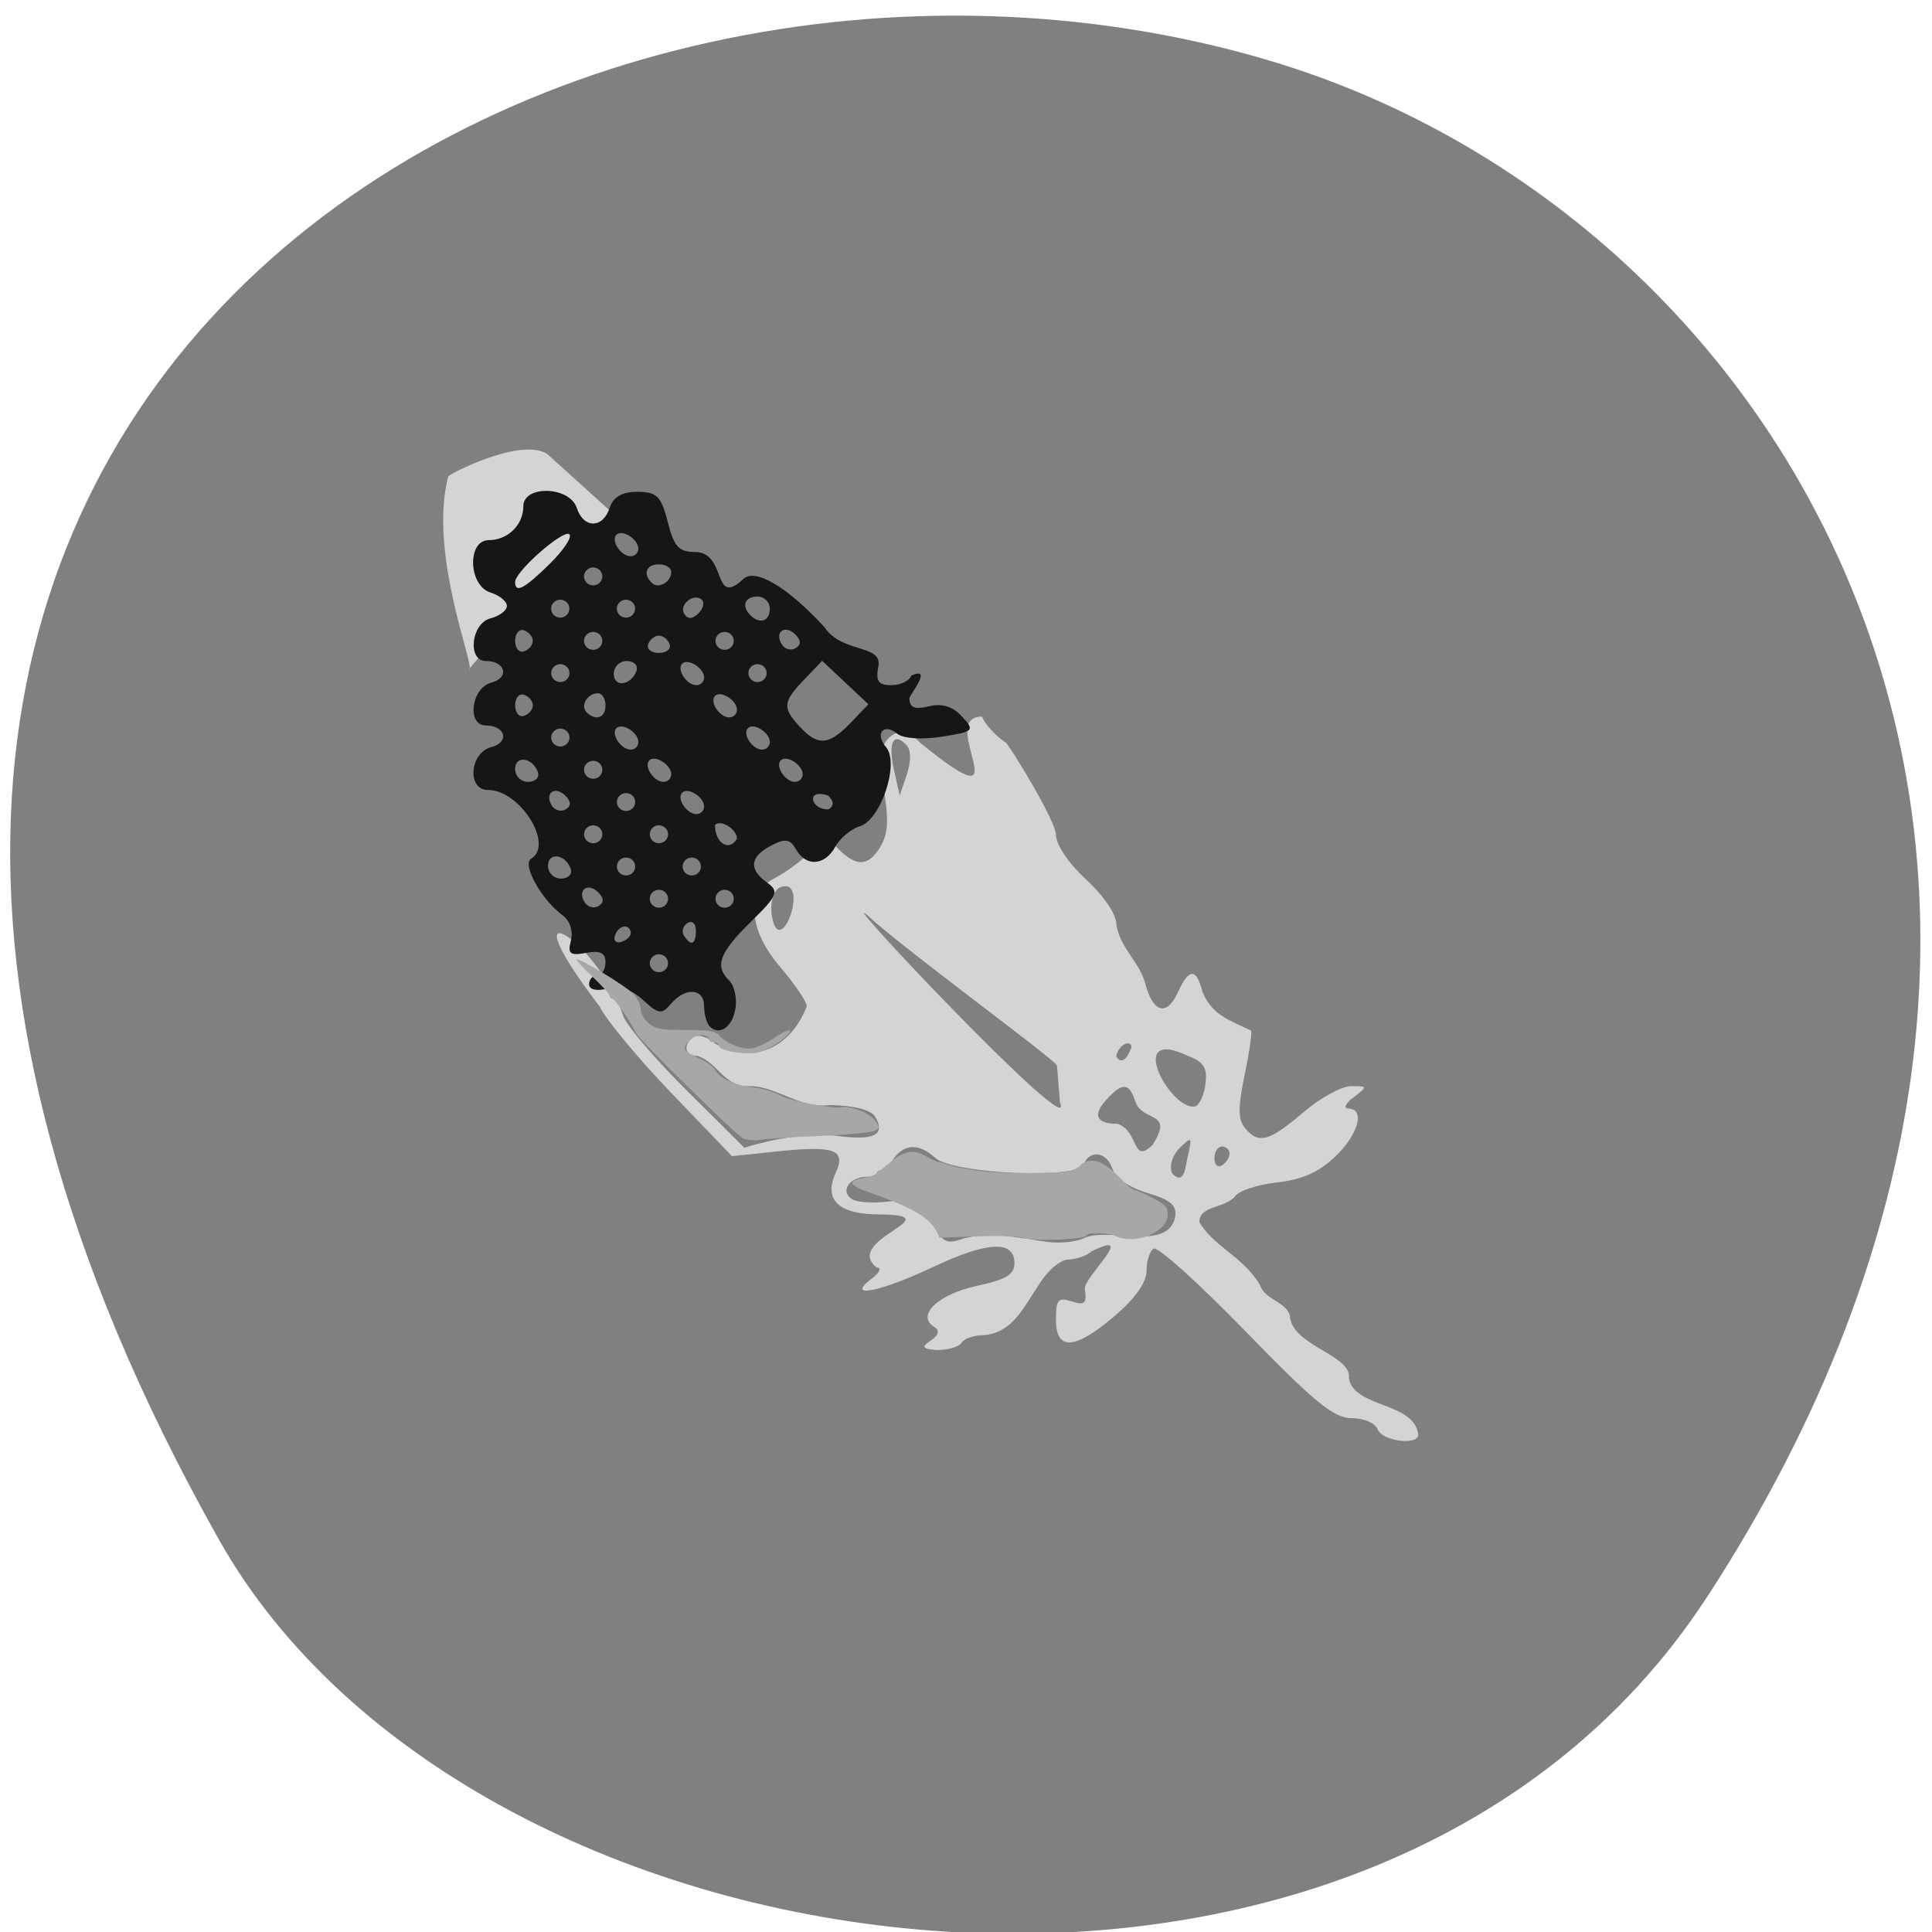 <svg xmlns="http://www.w3.org/2000/svg" viewBox="0 0 256 256"><path d="m 226.22 211.58 c 62.27 -95.76 12.03 -183 -58.47 -203.69 -94.83 -27.843 -223.59 45.32 -138.75 196.1 c 33.72 59.925 152.85 75.79 197.21 7.587 z" fill="#808080" color="#000"/><g transform="translate(-5.424 -1.085)"><path d="m 187.98 190.5 c -0.327 -0.853 -1.818 -1.5 -3.456 -1.5 -2.359 0 -4.906 -2.085 -14.08 -11.528 -6.161 -6.341 -11.629 -11.264 -12.151 -10.941 -0.523 0.323 -0.95 1.651 -0.95 2.95 0 1.537 -1.462 3.614 -4.18 5.941 -5.309 4.544 -7.82 4.708 -7.82 0.511 0 -2.651 0.282 -2.978 2.078 -2.408 1.749 0.555 2.026 0.288 1.75 -1.683 -0.101 -1.59 7.107 -7.982 0.885 -4.955 -0.612 0.612 -2.148 1.113 -3.413 1.113 -4.465 1.649 -5.104 9.623 -10.889 10 -1.261 0 -2.571 0.45 -2.911 1 -0.34 0.55 -1.829 0.986 -3.309 0.97 -4.389 -0.306 1.878 -1.648 -0.321 -3.058 -2.451 -1.529 0.497 -4.338 5.735 -5.465 3.823 -0.823 4.895 -1.48 4.895 -3 0 -3.046 -3.579 -2.879 -10.73 0.5 -7.121 3.365 -11.743 4.257 -8.212 1.586 1.093 -0.827 1.395 -1.482 0.691 -1.5 -4.644 -3.663 10.243 -6.95 0.372 -7.03 -5.381 0 -7.436 -1.919 -5.829 -5.446 1.434 -3.147 -0.064 -3.705 -7.791 -2.897 l -5.932 0.62 l -8.02 -8.352 c -4.412 -4.593 -8.682 -9.743 -9.489 -11.443 -13.11 -17.205 0.153 -8.26 3.05 1.081 0.293 1.166 4.03 5.601 8.314 9.856 l 7.783 7.737 c 4.044 -1.216 8.501 -2.049 12.527 -1.54 4.682 0.642 6.258 -0.217 4.781 -2.605 -0.535 -0.865 -2.784 -1.436 -5.939 -1.507 -3.914 0.542 -7.116 -2.465 -10.528 -2.505 -3.518 0.25 -4.348 -3.186 -7.05 -4 -1.723 0 -1.989 -1.574 -0.429 -2.539 0.585 -0.361 1.858 0.062 2.829 0.941 5.438 2.961 10.138 0.09 12.08 -4.972 0.017 -0.589 -1.572 -2.944 -3.533 -5.234 -4.243 -4.957 -4.513 -9.868 -0.648 -11.784 2.697 -1.468 4.667 -3.369 6.874 -5.443 2.824 3.23 4.784 4.758 6.844 1.66 1.232 -1.88 1.379 -3.507 0.706 -7.799 -2.296 -4.29 1.053 -10.502 4.784 -6.326 14.23 11.56 1.911 -3.444 8.195 -3.47 0.383 1.018 1.845 2.604 3.25 3.524 1.393 1.901 6.507 10.384 6.554 12.13 0 1.327 1.628 3.744 4 5.938 2.351 2.175 4 4.615 4 5.918 0.426 3.081 3.047 4.991 3.8 7.769 1.03 3.973 2.87 4.511 4.346 1.271 1.483 -3.256 2.464 -3.269 3.273 -0.044 1.283 3.077 3.653 3.763 6.418 5.089 0.186 0.12 -0.189 2.751 -0.831 5.847 -0.904 4.353 -0.896 5.958 0.035 7.079 1.802 2.171 3.19 1.801 7.688 -2.05 2.249 -1.925 5.116 -3.5 6.371 -3.5 2.221 0 2.23 0.039 0.341 1.468 -1.093 0.827 -1.395 1.482 -0.691 1.5 2.264 0.058 1.304 3.487 -1.796 6.413 -2.17 2.048 -4.398 3.02 -7.75 3.388 -2.587 0.282 -5.064 1.125 -5.504 1.872 -1.523 1.632 -4.657 1.156 -4.7 3.359 1.793 3.206 5.694 4.489 8 8.289 0.769 2.17 3.363 2.116 4 4.117 0.135 3.955 8.25 5.231 7.812 8.266 0.587 3.976 8.696 3.138 9.189 7.508 0 1.468 -4.77 0.863 -5.362 -0.68 z m -50.638 -25.77 c 1.375 0.088 4.136 0.454 6.136 0.812 2.097 0.375 4.531 0.172 5.75 -0.481 3.567 -1.334 10.921 1.819 11.911 -2.706 0.233 -1.576 -0.564 -2.268 -3.69 -3.205 -2.415 -0.724 -4.234 -1.974 -4.614 -3.172 -0.724 -2.28 -3.03 -2.633 -3.814 -0.585 -0.762 1.985 -17.324 1.238 -19.673 -0.888 -2.277 -2.06 -4.286 -1.888 -5.774 0.494 -0.687 1.1 -2.119 2 -3.182 2 -2.403 0 -3.741 1.955 -2.051 3 0.691 0.427 2.959 0.548 5.04 0.268 3.456 -0.464 3.927 -0.232 5.425 2.663 1.357 2.624 2.02 3.039 3.838 2.405 1.209 -0.421 3.323 -0.694 4.698 -0.605 z m 25.425 -10.23 c 0.663 -2.816 0.602 -2.898 -0.996 -1.328 -1.022 1 -1.439 2.36 -1.042 3.393 1.66 1.671 1.754 -0.872 2.038 -2.065 z m 5.575 -0.559 c 0 -0.518 -0.45 -0.941 -1 -0.941 -0.55 0 -1 0.702 -1 1.559 0 0.857 0.45 1.281 1 0.941 0.55 -0.34 1 -1.041 1 -1.559 z m -10.2 -1.141 c 2.929 -4.641 -1.313 -2.889 -2.3 -5.8 -0.787 -2.48 -1.718 -2.521 -3.847 -0.169 -1.832 2.024 -1.285 3.169 1.514 3.169 2.87 0.952 1.887 5.466 4.633 2.8 z m 7.02 -8.127 c 0.25 -2.112 -0.236 -2.882 -2.315 -3.673 -8.457 -4.02 -2.302 7.315 0.941 6.695 0.582 -0.19 1.2 -1.549 1.374 -3.02 z m -19.686 -2.423 c -0.517 -0.963 -21.09 -16.02 -25.09 -19.871 -4.826 -4.1 27.963 30.645 25.495 24.813 z m 9.87 -2.368 c 0 -0.55 -0.45 -0.722 -1 -0.382 -0.55 0.34 -1 1.068 -1 1.618 0.901 1.287 1.648 -0.338 2 -1.236 z m -46.49 -21.249 c -0.852 0.327 -1.34 1.711 -1.218 3.454 0.974 6.968 5.288 -4.886 1.218 -3.454 z m 16.614 -18.904 c -1.705 -1.705 -2.393 -0.199 -1.574 3.449 l 0.745 3.322 c 0.57 -1.905 2.226 -5.285 0.829 -6.771 z m -47.554 -38.506 c -3.568 -2.246 -13.313 2.837 -13.1 3.01 -2.704 10.35 3.756 25.598 2.756 25.598 -0.483 0 18.03 -19.771 18.995 -20.779 z" fill="#d4d4d4"/><path d="m 99.47 137.1 c -0.411 -0.404 -0.749 -1.614 -0.749 -2.692 0 -2.381 -2.487 -2.562 -4.387 -0.32 -1.232 1.456 -1.642 1.401 -3.7 -0.496 -1.52 -1.4 -3.147 -1.92 -4.735 -1.513 -1.434 0.367 -2.42 0.135 -2.42 -0.571 0 -0.656 0.49 -1.193 1.089 -1.193 0.599 0 1.089 -0.776 1.089 -1.726 0 -1.238 -0.726 -1.59 -2.572 -1.244 -2.13 0.399 -2.475 0.119 -2.01 -1.637 0.319 -1.197 -0.137 -2.631 -1.047 -3.294 -2.832 -2.065 -5.475 -6.787 -4.229 -7.548 3.076 -1.865 -1.477 -9.111 -5.726 -9.111 -2.808 0 -2.414 -4.94 0.452 -5.676 2.45 -0.629 1.89 -2.866 -0.718 -2.866 -2.574 0 -1.942 -4.993 0.718 -5.676 2.45 -0.629 1.89 -2.866 -0.718 -2.866 -2.496 0 -1.959 -4.989 0.608 -5.648 1.197 -0.307 2.177 -1.052 2.177 -1.654 0 -0.602 -0.98 -1.401 -2.177 -1.773 -2.938 -0.914 -3.126 -6.94 -0.218 -6.94 2.508 0 4.572 -2.024 4.572 -4.484 0 -2.853 6.144 -2.668 7.08 0.214 0.89 2.752 3.464 2.752 4.354 0 0.471 -1.455 1.647 -2.135 3.691 -2.135 2.561 0 3.148 0.586 4.01 4 0.845 3.34 1.476 3.999 3.804 3.977 4.047 0.258 2.153 7.36 6.179 3.605 1.565 -1.535 5.838 0.979 10.78 6.346 2.284 3.486 7.692 2.268 7.147 5.17 -0.386 1.984 -0.019 2.523 1.721 2.523 1.217 0 2.409 -0.577 2.648 -1.282 2.941 -1.257 -0.225 2.558 -0.255 2.999 0 1.272 0.667 1.553 2.569 1.085 1.733 -0.427 3.161 0.011 4.387 1.343 1.741 1.887 1.62 2.01 -2.69 2.684 -2.601 0.408 -5.081 0.246 -5.852 -0.382 -1.828 -1.487 -3.053 -0.059 -1.512 1.763 1.805 2.133 -0.665 9.609 -3.463 10.482 -1.184 0.368 -2.66 1.599 -3.277 2.733 -1.37 2.512 -3.858 2.674 -5.189 0.341 -0.799 -1.401 -1.421 -1.494 -3.32 -0.496 -2.805 1.472 -2.979 3.124 -0.517 4.89 1.638 1.175 1.423 1.694 -2.177 5.225 -4.168 4.088 -4.8 5.836 -2.816 7.782 0.65 0.637 1.017 2.257 0.816 3.6 -0.374 2.512 -2.103 3.751 -3.426 2.453 z m -5.704 -9.01 c -0.351 -0.556 -1.102 -0.73 -1.669 -0.386 -0.567 0.344 -0.745 1.08 -0.394 1.637 0.351 0.556 1.102 0.73 1.669 0.386 0.567 -0.344 0.745 -1.08 0.394 -1.637 z m -4.759 -3.406 c -0.135 -1.277 -1.627 -1.029 -2.095 0.347 -0.239 0.705 0.152 1.089 0.871 0.854 0.718 -0.235 1.269 -0.775 1.225 -1.201 z m 8.627 -0.303 c 0 -0.915 -0.497 -1.362 -1.106 -0.994 -0.608 0.368 -0.824 1.118 -0.48 1.664 0.933 1.481 1.586 1.204 1.586 -0.671 z m -12.949 -5.058 c -1.397 -1.37 -2.814 -0.312 -1.78 1.33 0.401 0.636 1.227 0.854 1.836 0.485 0.743 -0.451 0.725 -1.047 -0.057 -1.815 z m 9.08 0.225 c -0.351 -0.556 -1.102 -0.73 -1.669 -0.386 -0.567 0.344 -0.745 1.08 -0.394 1.637 0.351 0.556 1.102 0.73 1.669 0.386 0.567 -0.344 0.745 -1.08 0.394 -1.637 z m 8.708 0 c -0.351 -0.556 -1.102 -0.73 -1.669 -0.386 -0.567 0.344 -0.745 1.08 -0.394 1.637 0.351 0.556 1.102 0.73 1.669 0.386 0.567 -0.344 0.745 -1.08 0.394 -1.637 z m -21.418 -3.312 c -0.673 -1.979 -3.02 -2.308 -3.02 -0.423 0 0.93 0.776 1.69 1.723 1.69 0.948 0 1.529 -0.57 1.293 -1.268 z m 8.356 -0.959 c -0.351 -0.556 -1.102 -0.73 -1.669 -0.386 -0.567 0.344 -0.745 1.08 -0.394 1.637 0.351 0.556 1.102 0.73 1.669 0.386 0.567 -0.344 0.745 -1.08 0.394 -1.637 z m 8.708 0 c -0.351 -0.556 -1.102 -0.73 -1.669 -0.386 -0.567 0.344 -0.745 1.08 -0.394 1.637 0.351 0.556 1.102 0.73 1.669 0.386 0.567 -0.344 0.745 -1.08 0.394 -1.637 z m -13.06 -4.271 c -0.351 -0.556 -1.102 -0.73 -1.669 -0.386 -0.567 0.344 -0.745 1.08 -0.394 1.637 0.351 0.556 1.102 0.73 1.669 0.386 0.567 -0.344 0.745 -1.08 0.394 -1.637 z m 8.708 0 c -0.351 -0.556 -1.102 -0.73 -1.669 -0.386 -0.567 0.344 -0.745 1.08 -0.394 1.637 0.351 0.556 1.102 0.73 1.669 0.386 0.567 -0.344 0.745 -1.08 0.394 -1.637 z m 9.31 1.221 c 0 -1.26 -2.123 -2.607 -2.903 -1.843 -0.083 2.195 1.754 3.721 2.903 1.843 z m -22.746 -5.717 c -1.397 -1.37 -2.814 -0.312 -1.78 1.33 0.401 0.636 1.227 0.854 1.836 0.485 0.743 -0.451 0.725 -1.047 -0.057 -1.815 z m 9.08 0.225 c -0.351 -0.556 -1.102 -0.73 -1.669 -0.386 -0.567 0.344 -0.745 1.08 -0.394 1.637 0.351 0.556 1.102 0.73 1.669 0.386 0.567 -0.344 0.745 -1.08 0.394 -1.637 z m 9.31 1.221 c 0 -1.26 -2.123 -2.607 -2.903 -1.843 -0.779 0.764 0.594 2.847 1.879 2.847 0.564 0 1.024 -0.452 1.024 -1 z m 16.437 -1.447 c -3.03 -1.04 -2.311 1.934 0.057 1.815 0.743 -0.451 0.725 -1.047 -0.057 -1.815 z m -38.458 -3.087 c -0.673 -1.979 -3.02 -2.308 -3.02 -0.423 0 0.93 0.776 1.69 1.723 1.69 0.948 0 1.529 -0.57 1.293 -1.268 z m 8.356 -0.959 c -0.351 -0.556 -1.102 -0.73 -1.669 -0.386 -0.567 0.344 -0.745 1.08 -0.394 1.637 0.351 0.556 1.102 0.73 1.669 0.386 0.567 -0.344 0.745 -1.08 0.394 -1.637 z m 9.31 1.221 c 0 -1.26 -2.123 -2.607 -2.903 -1.843 -0.779 0.764 0.594 2.847 1.879 2.847 0.564 0 1.024 -0.452 1.024 -1 z m 17.417 0 c 0 -1.26 -2.123 -2.607 -2.903 -1.843 -0.779 0.764 0.594 2.847 1.879 2.847 0.564 0 1.024 -0.452 1.024 -1 z m -31.08 -5.492 c -0.351 -0.556 -1.102 -0.73 -1.669 -0.386 -0.567 0.344 -0.745 1.08 -0.394 1.637 0.351 0.556 1.102 0.73 1.669 0.386 0.567 -0.344 0.745 -1.08 0.394 -1.637 z m 9.31 1.221 c 0 -1.26 -2.123 -2.607 -2.903 -1.843 -0.779 0.764 0.594 2.847 1.879 2.847 0.564 0 1.024 -0.452 1.024 -1 z m 17.417 0 c 0 -1.26 -2.123 -2.607 -2.903 -1.843 -0.779 0.764 0.594 2.847 1.879 2.847 0.564 0 1.024 -0.452 1.024 -1 z m 10.695 -2.534 l 2.367 -2.471 l -3.064 -2.879 l -3.064 -2.879 l -2.377 2.482 c -2.852 2.978 -2.921 3.723 -0.576 6.264 2.377 2.577 3.861 2.463 6.716 -0.518 z m -42.1 -2.334 c 0 -0.557 -0.527 -1.186 -1.17 -1.397 -0.643 -0.21 -1.17 0.419 -1.17 1.397 0 0.979 0.527 1.607 1.17 1.397 0.643 -0.21 1.17 -0.839 1.17 -1.397 z m 9.634 0 c 0 -0.881 -0.46 -1.601 -1.024 -1.601 -1.373 0 -2.356 1.668 -1.486 2.521 1.226 1.202 2.51 0.732 2.51 -0.919 z m 17.417 0.597 c 0 -1.26 -2.123 -2.607 -2.903 -1.843 -0.779 0.764 0.594 2.847 1.879 2.847 0.564 0 1.024 -0.452 1.024 -1 z m -22.373 -5.492 c -0.351 -0.556 -1.102 -0.73 -1.669 -0.386 -0.567 0.344 -0.745 1.08 -0.394 1.637 0.351 0.556 1.102 0.73 1.669 0.386 0.567 -0.344 0.745 -1.08 0.394 -1.637 z m 9.06 0.291 c 0.237 -0.697 -0.345 -1.268 -1.293 -1.268 -0.948 0 -1.723 0.761 -1.723 1.69 0 1.885 2.344 1.557 3.02 -0.423 z m 8.958 0.931 c 0 -1.26 -2.123 -2.607 -2.903 -1.843 -0.779 0.764 0.594 2.847 1.879 2.847 0.564 0 1.024 -0.452 1.024 -1 z m 8.106 -1.221 c -0.351 -0.556 -1.102 -0.73 -1.669 -0.386 -0.567 0.344 -0.745 1.08 -0.394 1.637 0.35 0.556 1.102 0.73 1.669 0.386 0.567 -0.344 0.745 -1.08 0.394 -1.637 z m -30.806 -3.646 c 0 -0.557 -0.527 -1.186 -1.17 -1.397 -0.643 -0.21 -1.17 0.419 -1.17 1.397 0 0.979 0.527 1.607 1.17 1.397 0.643 -0.21 1.17 -0.839 1.17 -1.397 z m 9.03 -0.625 c -0.351 -0.556 -1.102 -0.73 -1.669 -0.386 -0.567 0.344 -0.745 1.08 -0.394 1.637 0.351 0.556 1.102 0.73 1.669 0.386 0.567 -0.344 0.745 -1.08 0.394 -1.637 z m 9.101 1.078 c -0.214 -0.631 -0.856 -1.148 -1.424 -1.148 -0.568 0 -1.209 0.517 -1.424 1.148 -0.214 0.631 0.427 1.148 1.424 1.148 0.998 0 1.638 -0.517 1.424 -1.148 z m 8.315 -1.078 c -0.351 -0.556 -1.102 -0.73 -1.669 -0.386 -0.567 0.344 -0.745 1.08 -0.394 1.637 0.351 0.556 1.102 0.73 1.669 0.386 0.567 -0.344 0.745 -1.08 0.394 -1.637 z m 8.335 -0.225 c -1.397 -1.37 -2.814 -0.312 -1.78 1.33 0.401 0.636 1.227 0.854 1.836 0.485 0.743 -0.451 0.725 -1.047 -0.057 -1.815 z m -30.11 -4.045 c -0.351 -0.556 -1.102 -0.73 -1.669 -0.386 -0.567 0.344 -0.745 1.08 -0.394 1.637 0.351 0.556 1.102 0.73 1.669 0.386 0.567 -0.344 0.745 -1.08 0.394 -1.637 z m 8.708 0 c -0.351 -0.556 -1.102 -0.73 -1.669 -0.386 -0.567 0.344 -0.745 1.08 -0.394 1.637 0.351 0.556 1.102 0.73 1.669 0.386 0.567 -0.344 0.745 -1.08 0.394 -1.637 z m 9.04 -0.532 c -1.037 -1.017 -3.117 0.631 -2.344 1.858 0.459 0.729 1.068 0.711 1.851 -0.056 0.641 -0.629 0.863 -1.439 0.494 -1.801 z m 8.981 1.156 c 0 -0.881 -0.735 -1.601 -1.633 -1.601 -1.7 0 -2.16 1.263 -0.907 2.491 1.253 1.229 2.54 0.777 2.54 -0.889 z m -29.17 -5.92 c 1.823 -1.788 3 -3.554 2.627 -3.926 -0.754 -0.74 -7.196 4.908 -7.196 6.309 0 1.551 1.194 0.928 4.571 -2.383 z m 6.801 1.024 c -0.351 -0.556 -1.102 -0.73 -1.669 -0.386 -0.567 0.344 -0.745 1.08 -0.394 1.637 0.351 0.556 1.102 0.73 1.669 0.386 0.567 -0.344 0.745 -1.08 0.394 -1.637 z m 9.31 0.028 c 0 -0.553 -0.735 -1 -1.633 -1 -1.683 0 -2.163 1.26 -0.937 2.462 0.87 0.853 2.57 -0.111 2.57 -1.457 z m -4.354 -3.077 c 0 -1.26 -2.123 -2.607 -2.903 -1.843 -0.779 0.764 0.594 2.847 1.879 2.847 0.564 0 1.024 -0.452 1.024 -1 z" fill="#161616"/><g fill="#a7a7a7"><path d="m 141.03 165.1 c -0.551 -0.206 -3.293 -0.293 -6.094 -0.193 l -5.093 0.18 c -0.963 -5.245 -16.22 -6.612 -9.983 -7.945 0.865 -0.111 1.636 -0.389 1.713 -0.619 0.077 -0.23 0.356 -0.423 0.62 -0.429 2.315 -2.035 3.676 -3.108 5.902 -1.825 0.983 0.576 1.787 0.924 1.787 0.773 2.334 0.824 4.325 1.072 6.178 1.291 2.035 0.238 8.989 0.235 10.709 -0.005 0.818 -0.114 1.686 -0.562 2.01 -1.036 2.926 -1.746 5.181 2.726 7.05 3.518 0 -0.109 0.973 0.303 2.162 0.916 1.853 0.955 2.162 1.285 2.162 2.306 0 2.306 -4.347 4.084 -6.918 2.83 -0.882 -0.43 -3.79 -0.518 -3.79 -0.115 0 0.569 -7.04 0.863 -8.415 0.351 z"/><path d="m 98.51 150.86 c -0.892 -0.352 -14.03 -13.27 -14.316 -14.08 -0.342 -0.962 -2.704 -4.42 -3.02 -4.42 -0.207 0 -0.377 -0.175 -0.377 -0.389 0 -0.214 -1.021 -1.355 -2.27 -2.535 -1.248 -1.181 -2.206 -2.21 -2.129 -2.288 0.294 -0.294 6.705 3.601 7.591 4.612 0.51 0.582 0.927 1.498 0.927 2.035 0 0.565 0.458 1.337 1.085 1.83 0.92 0.724 1.664 0.854 4.892 0.854 2.953 0 3.927 0.145 4.342 0.645 0.815 0.982 2.68 1.826 4.03 1.826 0.701 0 2.103 -0.598 3.315 -1.414 1.249 -0.841 2.101 -1.2 2.101 -0.885 0 0.291 -0.898 1.086 -1.995 1.768 -1.539 0.957 -2.409 1.22 -3.81 1.152 -2.109 -0.102 -3.669 -0.562 -3.669 -1.081 0 -0.2 -0.278 -0.364 -0.618 -0.364 -0.34 0 -0.618 -0.164 -0.618 -0.364 0 -0.784 -1.724 -0.796 -2.502 -0.018 -1.163 1.163 -0.995 1.56 1.031 2.428 1 0.43 2.025 1.157 2.271 1.616 0.601 1.123 2.703 2.067 5.154 2.315 1.109 0.112 2.657 0.582 3.44 1.044 1.206 0.711 7.05 1.831 8.185 1.567 1.057 -0.247 3.546 0.7 4.274 1.626 0.793 1.01 0.798 1.08 0.096 1.485 -0.406 0.234 -3.711 0.547 -7.345 0.695 -3.634 0.148 -7.155 0.376 -7.826 0.506 -0.67 0.13 -1.682 0.053 -2.248 -0.17 z" transform="translate(5.424 1.085)"/></g></g></svg>